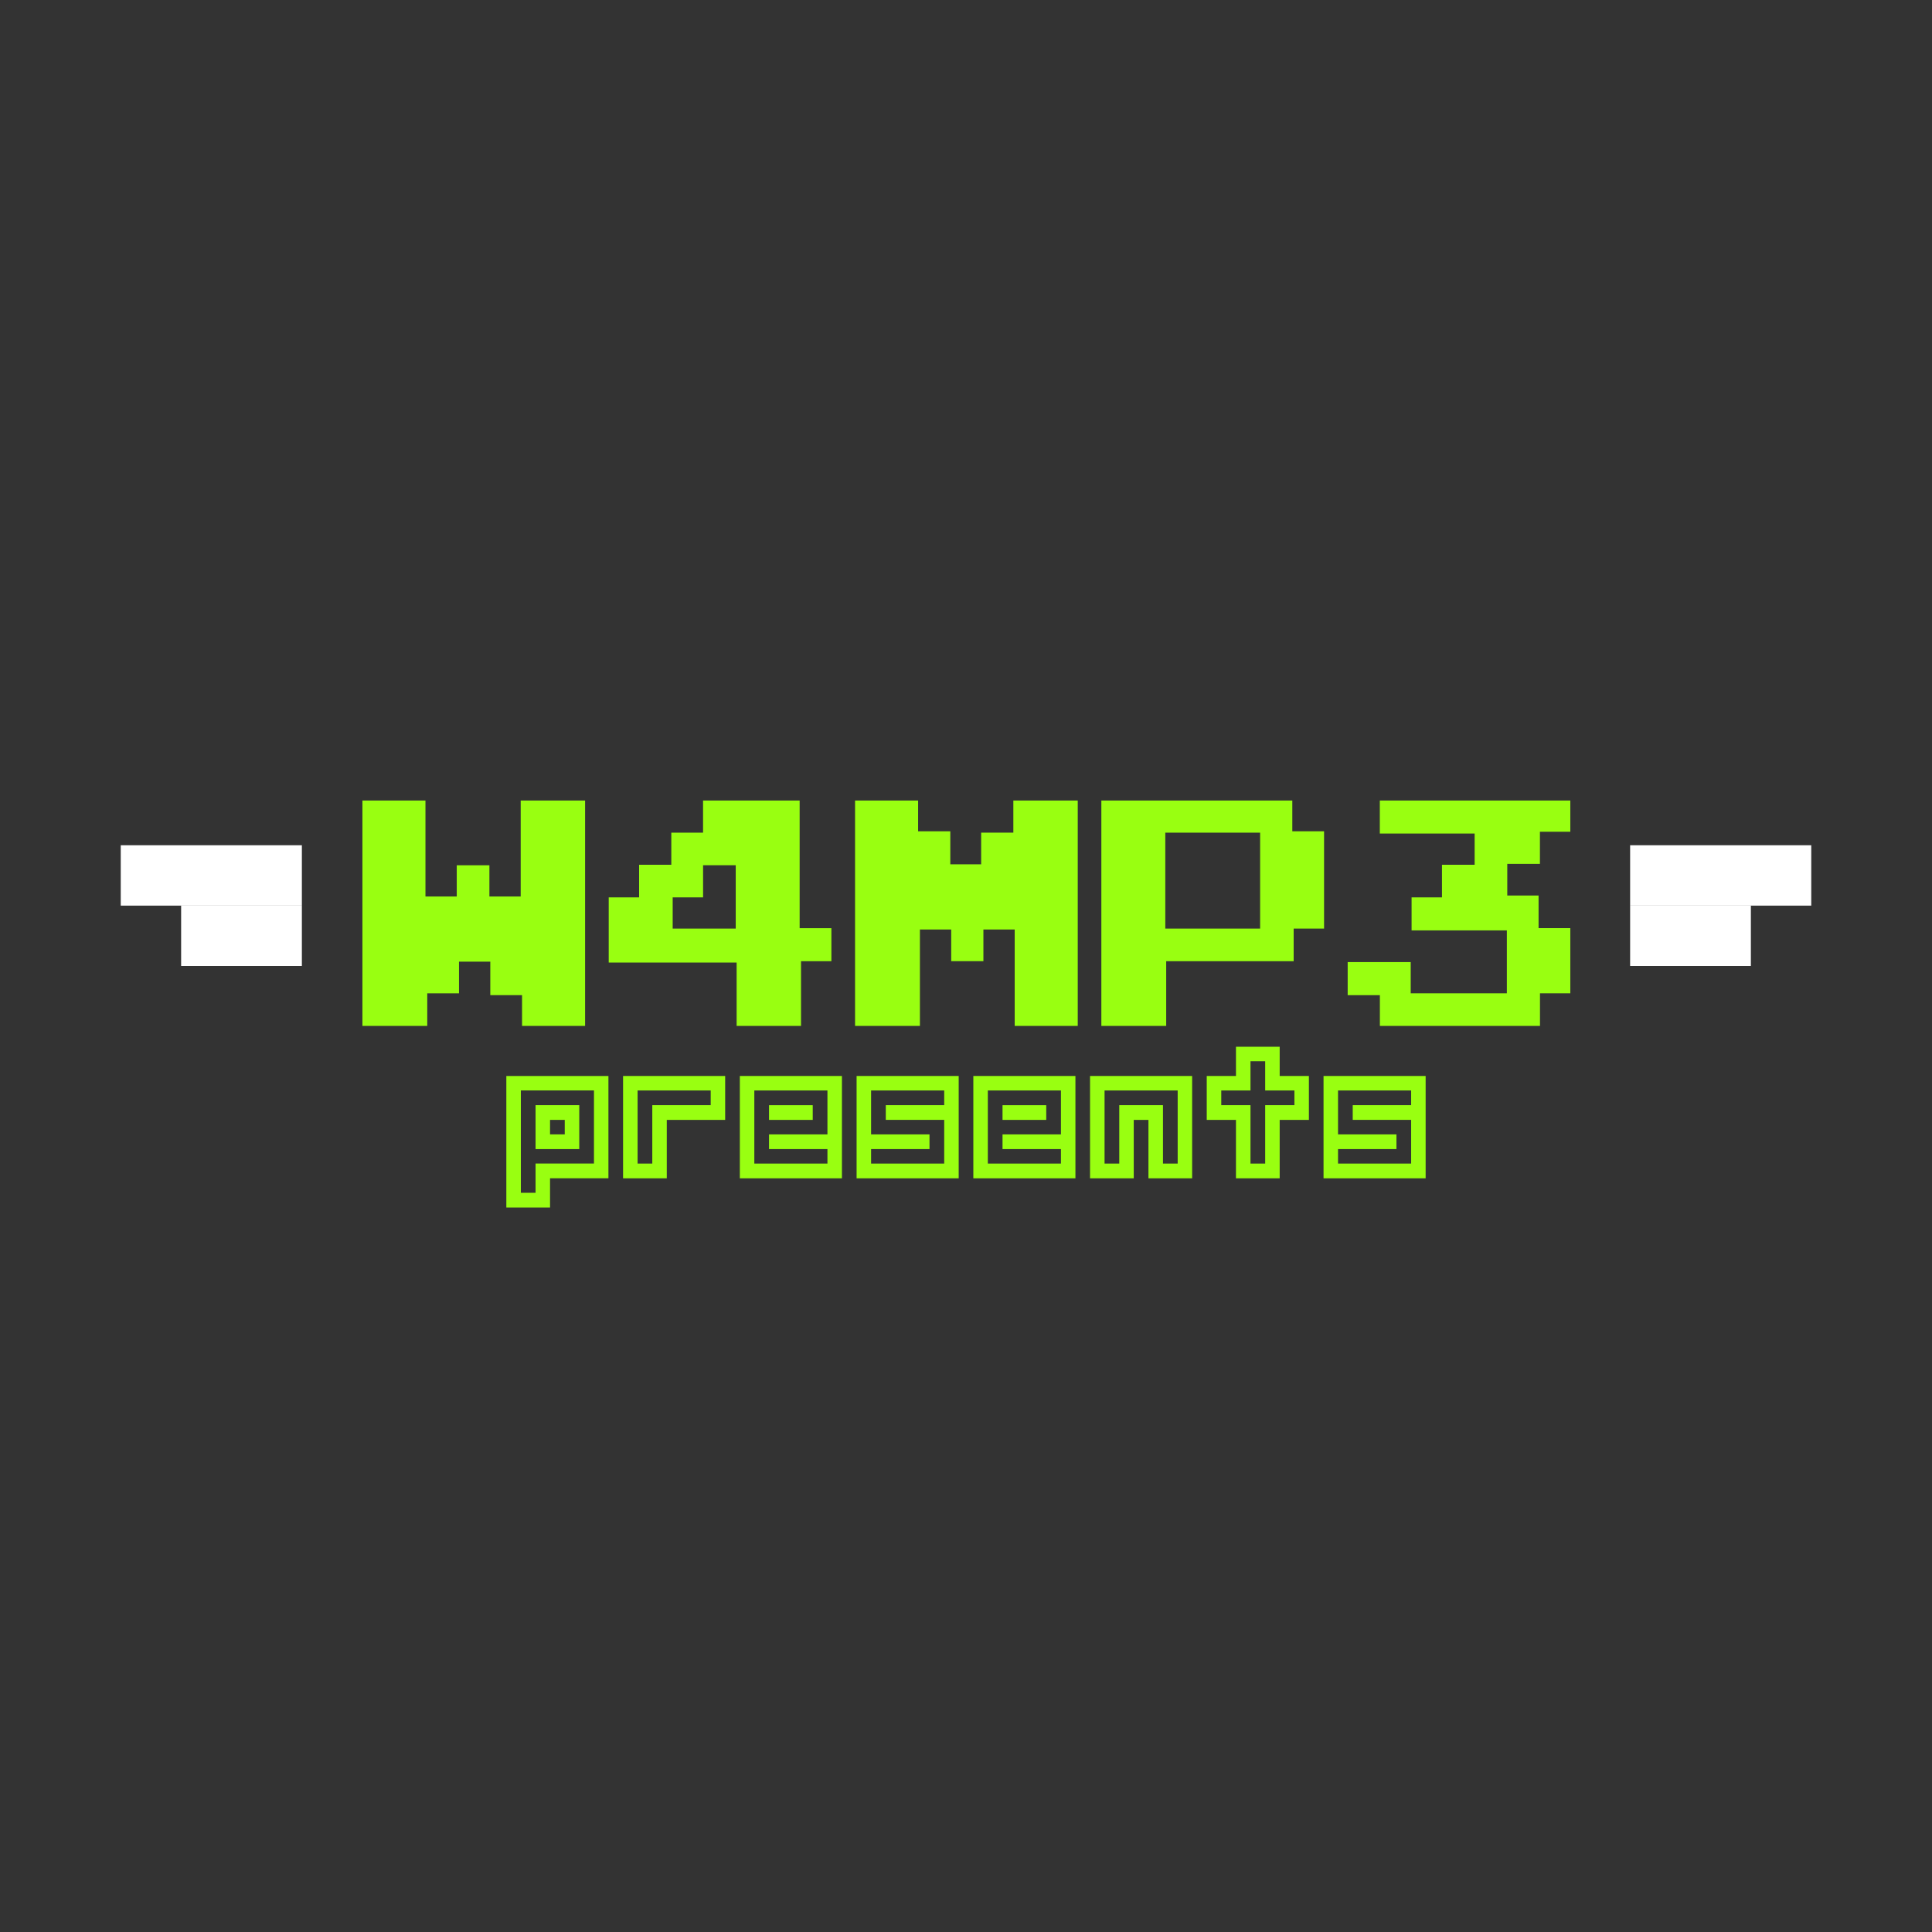 <?xml version="1.0" encoding="UTF-8" standalone="no"?>
<svg
   xmlns:dc="http://purl.org/dc/elements/1.1/"
   xmlns:cc="http://creativecommons.org/ns#"
   xmlns:rdf="http://www.w3.org/1999/02/22-rdf-syntax-ns#"
   xmlns:svg="http://www.w3.org/2000/svg"
   xmlns="http://www.w3.org/2000/svg"
   width="64"
   height="64"
   id="svg4477"
   version="1.1"
   viewBox="0 0 64 64">
  <rect x="0" y="0" width="64" height="64" fill="#333333" stroke="none"/>
  <defs
     id="defs4479" />
  <g
     id="layer1">
    <g
       id="text4485"
       style="font-style:normal;font-variant:normal;font-weight:normal;font-stretch:normal;font-size:39.744px;line-height:100%;font-family:ArcadeClassic;-inkscape-font-specification:'ArcadeClassic, Normal';text-align:start;letter-spacing:0px;word-spacing:0px;writing-mode:lr-tb;text-anchor:start;fill:#99ff11;fill-opacity:1;stroke:none;stroke-width:1px;stroke-linecap:butt;stroke-linejoin:miter;stroke-opacity:1"
       transform="scale(0.994,1.006)">
      <path
         id="path3343"
         style="font-style:normal;font-variant:normal;font-weight:normal;font-stretch:normal;font-size:14.904px;line-height:100%;font-family:ArcadeClassic;-inkscape-font-specification:'ArcadeClassic, Normal';text-align:start;writing-mode:lr-tb;text-anchor:start;fill:#99ff11;fill-opacity:1"
         d="m 19.499,33.782 -2.101,0 0,-1.013 -1.058,0 0,-1.103 -1.043,0 0,1.043 -1.058,0 0,1.073 -2.161,0 0,-7.422 2.101,0 0,3.16 1.043,0 0,-1.028 1.088,0 0,1.028 1.043,0 0,-3.16 2.146,0 0,7.422 z" />
      <path
         id="path3345"
         style="font-style:normal;font-variant:normal;font-weight:normal;font-stretch:normal;font-size:14.904px;line-height:100%;font-family:ArcadeClassic;-inkscape-font-specification:'ArcadeClassic, Normal';text-align:start;writing-mode:lr-tb;text-anchor:start;fill:#99ff11;fill-opacity:1"
         d="m 27.708,31.651 -1.013,0 0,2.131 -2.146,0 0,-2.087 -4.263,0 0,-2.146 1.013,0 0,-1.073 1.073,0 0,-1.058 1.058,0 0,-1.058 3.219,0 0,4.203 1.058,0 0,1.088 z m -3.189,-1.073 0,-2.087 -1.088,0 0,1.058 -1.013,0 0,1.028 2.101,0 z" />
      <path
         id="path3347"
         style="font-style:normal;font-variant:normal;font-weight:normal;font-stretch:normal;font-size:14.904px;line-height:100%;font-family:ArcadeClassic;-inkscape-font-specification:'ArcadeClassic, Normal';text-align:start;writing-mode:lr-tb;text-anchor:start;fill:#99ff11;fill-opacity:1"
         d="m 35.917,33.782 -2.101,0 0,-3.175 -1.043,0 0,1.043 -1.073,0 0,-1.043 -1.043,0 0,3.175 -2.161,0 0,-7.422 2.101,0 0,1.013 1.073,0 0,1.088 1.028,0 0,-1.043 1.073,0 0,-1.058 2.146,0 0,7.422 z" />
      <path
         id="path3349"
         style="font-style:normal;font-variant:normal;font-weight:normal;font-stretch:normal;font-size:14.904px;line-height:100%;font-family:ArcadeClassic;-inkscape-font-specification:'ArcadeClassic, Normal';text-align:start;writing-mode:lr-tb;text-anchor:start;fill:#99ff11;fill-opacity:1"
         d="m 44.126,30.578 -1.013,0 0,1.073 -4.248,0 0,2.131 -2.161,0 0,-7.422 6.364,0 0,1.013 1.058,0 0,3.204 z m -2.131,0 0,-3.16 -3.16,0 0,3.16 3.16,0 z" />
      <path
         id="path3351"
         style="font-style:normal;font-variant:normal;font-weight:normal;font-stretch:normal;font-size:14.904px;line-height:100%;font-family:ArcadeClassic;-inkscape-font-specification:'ArcadeClassic, Normal';text-align:start;writing-mode:lr-tb;text-anchor:start;fill:#99ff11;fill-opacity:1"
         d="m 52.335,32.709 -1.013,0 0,1.073 -5.336,0 0,-1.013 -1.073,0 0,-1.088 2.101,0 0,1.028 3.204,0 0,-2.072 -3.175,0 0,-1.088 1.013,0 0,-1.073 1.088,0 0,-1.028 -3.16,0 0,-1.088 6.349,0 0,1.028 -1.013,0 0,1.058 -1.088,0 0,1.043 1.043,0 0,1.073 1.058,0 0,2.146 z" />
    </g>
    <path
       id="rect4527"
       d="m 4,28 6,0 0,2 -6,0 z"
       style="fill:#ffffff" />
    <path
       id="rect4527-9"
       d="m 6,30 4,0 0,2 -4,0 z"
       style="fill:#ffffff" />
    <path
       id="rect4527-7"
       d="m -60,28 6,0 0,2 -6,0 z"
       style="fill:#ffffff"
       transform="scale(-1,1)" />
    <path
       id="rect4527-9-6"
       d="m -58,30 4,0 0,2 -4,0 z"
       style="fill:#ffffff"
       transform="scale(-1,1)" />
    <g
       id="text5364"
       style="font-style:normal;font-variant:normal;font-weight:normal;font-stretch:normal;font-size:7.5px;line-height:125%;font-family:'Unlearned 2 BRK';-inkscape-font-specification:'Unlearned 2 BRK, Normal';text-align:start;letter-spacing:0px;word-spacing:0px;writing-mode:lr-tb;text-anchor:start;fill:#99ff11;fill-opacity:1;stroke:none;stroke-width:1px;stroke-linecap:butt;stroke-linejoin:miter;stroke-opacity:1">
      <path
         id="path3358"
         style="font-style:normal;font-variant:normal;font-weight:normal;font-stretch:normal;font-size:7.5px;line-height:125%;font-family:'Unlearned 2 BRK';-inkscape-font-specification:'Unlearned 2 BRK, Normal';text-align:start;writing-mode:lr-tb;text-anchor:start;fill:#99ff11;fill-opacity:1"
         d="m 17.741,38.065 0,-1.455 1.448,0 0,1.455 -1.448,0 z m 0.48,-0.968 0,0.48 0.487,0 0,-0.48 -0.487,0 z m 1.935,1.935 -1.935,0 0,0.968 -1.448,0 0,-4.357 3.382,0 0,3.39 z m -2.902,-2.91 0,3.39 0.487,0 0,-0.968 1.935,0 0,-2.422 -2.422,0 z" />
      <path
         id="path3360"
         style="font-style:normal;font-variant:normal;font-weight:normal;font-stretch:normal;font-size:7.5px;line-height:125%;font-family:'Unlearned 2 BRK';-inkscape-font-specification:'Unlearned 2 BRK, Normal';text-align:start;writing-mode:lr-tb;text-anchor:start;fill:#99ff11;fill-opacity:1"
         d="m 24.023,37.098 -1.935,0 0,1.935 -1.448,0 0,-3.39 3.382,0 0,1.455 z m -2.902,-0.975 0,2.422 0.487,0 0,-1.935 1.935,0 0,-0.487 -2.422,0 z" />
      <path
         id="path3362"
         style="font-style:normal;font-variant:normal;font-weight:normal;font-stretch:normal;font-size:7.5px;line-height:125%;font-family:'Unlearned 2 BRK';-inkscape-font-specification:'Unlearned 2 BRK, Normal';text-align:start;writing-mode:lr-tb;text-anchor:start;fill:#99ff11;fill-opacity:1"
         d="m 25.475,37.098 0,-0.487 1.448,0 0,0.487 -1.448,0 z m 2.415,1.935 -3.382,0 0,-3.39 3.382,0 0,3.39 z m -2.902,-2.91 0,2.422 2.422,0 0,-0.48 -1.935,0 0,-0.487 1.935,0 0,-1.455 -2.422,0 z" />
      <path
         id="path3364"
         style="font-style:normal;font-variant:normal;font-weight:normal;font-stretch:normal;font-size:7.5px;line-height:125%;font-family:'Unlearned 2 BRK';-inkscape-font-specification:'Unlearned 2 BRK, Normal';text-align:start;writing-mode:lr-tb;text-anchor:start;fill:#99ff11;fill-opacity:1"
         d="m 31.758,39.033 -3.382,0 0,-3.39 3.382,0 0,3.39 z m -2.902,-2.91 0,1.455 1.935,0 0,0.487 -1.935,0 0,0.48 2.422,0 0,-1.448 -1.935,0 0,-0.487 1.935,0 0,-0.487 -2.422,0 z" />
      <path
         id="path3366"
         style="font-style:normal;font-variant:normal;font-weight:normal;font-stretch:normal;font-size:7.5px;line-height:125%;font-family:'Unlearned 2 BRK';-inkscape-font-specification:'Unlearned 2 BRK, Normal';text-align:start;writing-mode:lr-tb;text-anchor:start;fill:#99ff11;fill-opacity:1"
         d="m 33.21,37.098 0,-0.487 1.448,0 0,0.487 -1.448,0 z m 2.415,1.935 -3.382,0 0,-3.39 3.382,0 0,3.39 z m -2.902,-2.91 0,2.422 2.422,0 0,-0.48 -1.935,0 0,-0.487 1.935,0 0,-1.455 -2.422,0 z" />
      <path
         id="path3368"
         style="font-style:normal;font-variant:normal;font-weight:normal;font-stretch:normal;font-size:7.5px;line-height:125%;font-family:'Unlearned 2 BRK';-inkscape-font-specification:'Unlearned 2 BRK, Normal';text-align:start;writing-mode:lr-tb;text-anchor:start;fill:#99ff11;fill-opacity:1"
         d="m 39.492,39.033 -1.448,0 0,-1.935 -0.487,0 0,1.935 -1.448,0 0,-3.39 3.382,0 0,3.39 z m -2.902,-2.91 0,2.422 0.487,0 0,-1.935 1.448,0 0,1.935 0.487,0 0,-2.422 -2.422,0 z" />
      <path
         id="path3370"
         style="font-style:normal;font-variant:normal;font-weight:normal;font-stretch:normal;font-size:7.5px;line-height:125%;font-family:'Unlearned 2 BRK';-inkscape-font-specification:'Unlearned 2 BRK, Normal';text-align:start;writing-mode:lr-tb;text-anchor:start;fill:#99ff11;fill-opacity:1"
         d="m 43.359,37.098 -0.968,0 0,1.935 -1.448,0 0,-1.935 -0.968,0 0,-1.455 0.968,0 0,-0.968 1.448,0 0,0.968 0.968,0 0,1.455 z m -1.448,-0.975 0,-0.968 -0.487,0 0,0.968 -0.968,0 0,0.487 0.968,0 0,1.935 0.487,0 0,-1.935 0.968,0 0,-0.487 -0.968,0 z" />
      <path
         id="path3372"
         style="font-style:normal;font-variant:normal;font-weight:normal;font-stretch:normal;font-size:7.5px;line-height:125%;font-family:'Unlearned 2 BRK';-inkscape-font-specification:'Unlearned 2 BRK, Normal';text-align:start;writing-mode:lr-tb;text-anchor:start;fill:#99ff11;fill-opacity:1"
         d="m 47.226,39.033 -3.382,0 0,-3.39 3.382,0 0,3.39 z m -2.902,-2.91 0,1.455 1.935,0 0,0.487 -1.935,0 0,0.48 2.422,0 0,-1.448 -1.935,0 0,-0.487 1.935,0 0,-0.487 -2.422,0 z" />
    </g>
  </g>
</svg>

